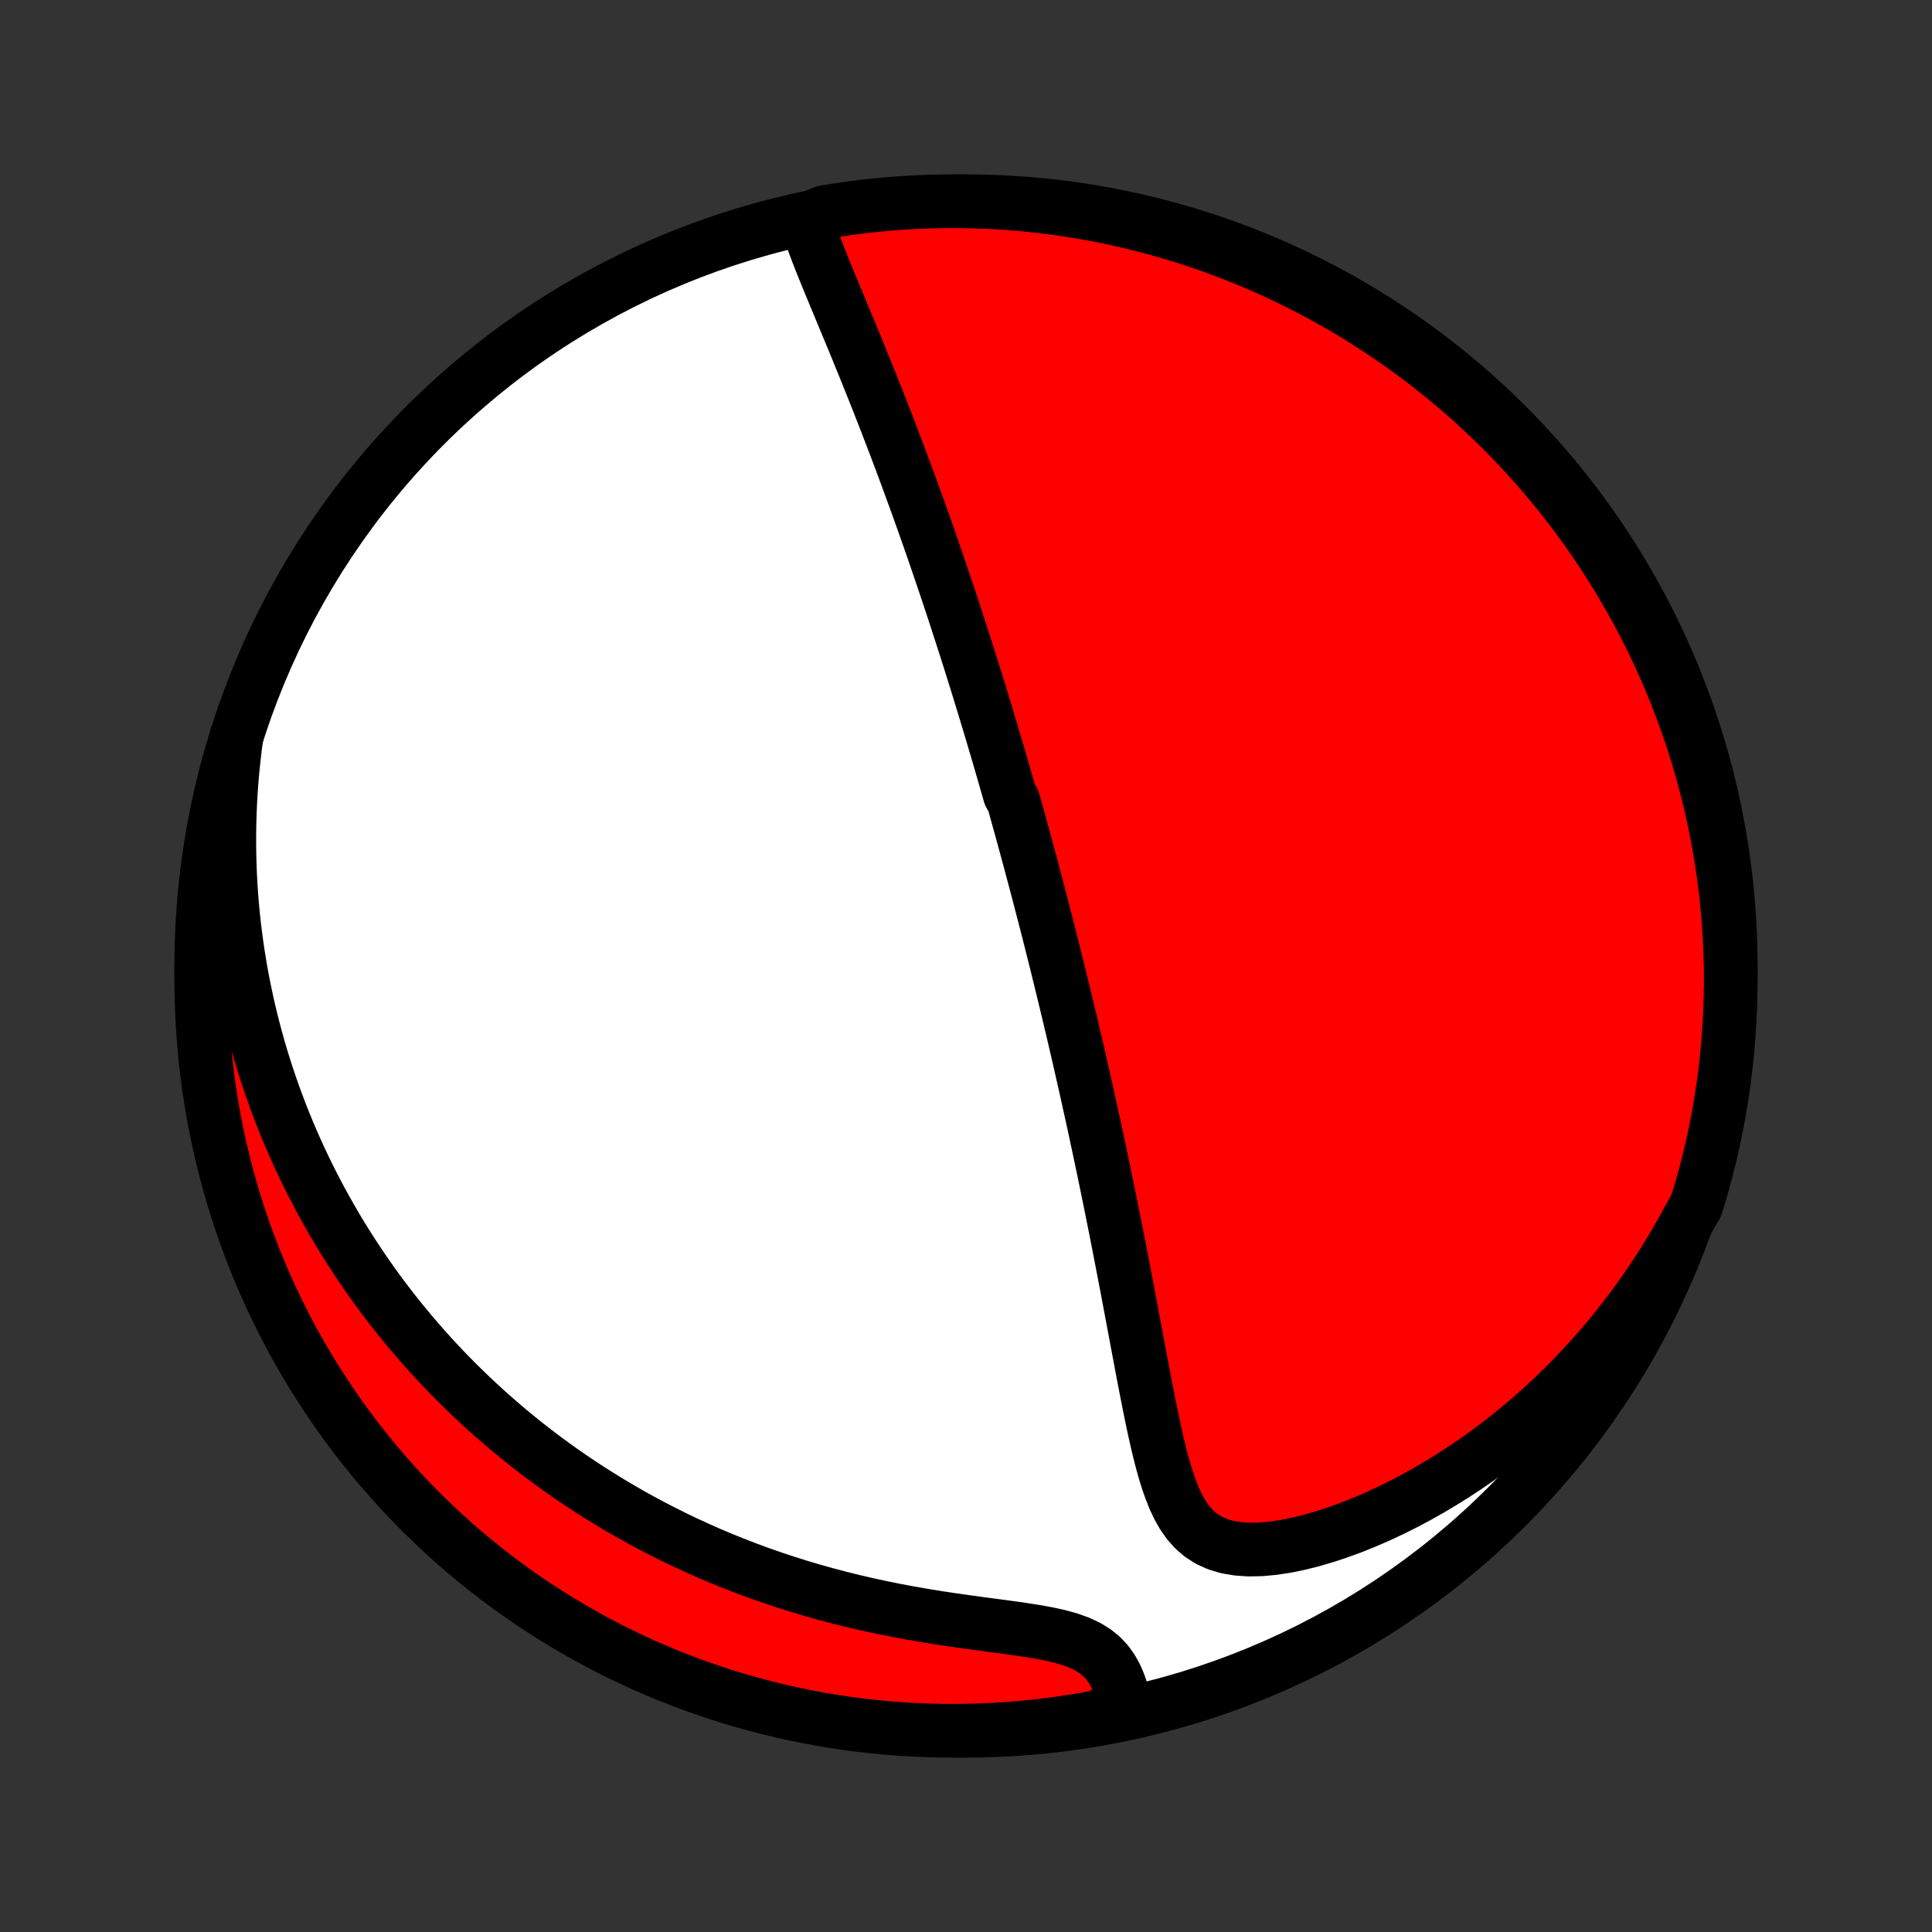 <?xml version="1.0" encoding="utf-8" standalone="no"?>
<!DOCTYPE svg PUBLIC "-//W3C//DTD SVG 1.1//EN"
  "http://www.w3.org/Graphics/SVG/1.1/DTD/svg11.dtd">
<!-- Created with matplotlib (http://matplotlib.org/) -->
<svg height="72pt" version="1.1" viewBox="0 0 72 72" width="72pt" xmlns="http://www.w3.org/2000/svg" xmlns:xlink="http://www.w3.org/1999/xlink">
 <rect x="0" y="0" width="72" height="72" fill="#333333" stroke="none"/>
 <defs>
  <style type="text/css">
*{stroke-linecap:butt;stroke-linejoin:round;}
  </style>
 </defs>
 <g id="figure_1">
  <g id="patch_1">
   <path d="
M0 72
L72 72
L72 0
L0 0
z
" style="fill:none;"/>
  </g>
  <g id="axes_1">
   <g id="PatchCollection_1">
    <defs>
     <path d="
M36 -7.5
C43.558 -7.5 50.808 -10.503 56.153 -15.848
C61.497 -21.192 64.5 -28.442 64.5 -36
C64.5 -43.558 61.497 -50.808 56.153 -56.153
C50.808 -61.497 43.558 -64.5 36 -64.5
C28.442 -64.5 21.192 -61.497 15.848 -56.153
C10.503 -50.808 7.5 -43.558 7.5 -36
C7.5 -28.442 10.503 -21.192 15.848 -15.848
C21.192 -10.503 28.442 -7.5 36 -7.5
z
" id="C0_0_a811fe30f3"/>
     <path d="
M30.035 -63.817
L30.126 -63.523
L30.227 -63.226
L30.335 -62.926
L30.449 -62.624
L30.567 -62.32
L30.69 -62.014
L30.814 -61.707
L30.941 -61.398
L31.069 -61.089
L31.198 -60.779
L31.327 -60.468
L31.456 -60.157
L31.585 -59.846
L31.714 -59.536
L31.843 -59.225
L31.97 -58.915
L32.096 -58.605
L32.222 -58.297
L32.346 -57.989
L32.469 -57.682
L32.592 -57.376
L32.712 -57.072
L32.831 -56.769
L32.949 -56.467
L33.066 -56.167
L33.181 -55.868
L33.294 -55.572
L33.407 -55.276
L33.517 -54.983
L33.627 -54.691
L33.735 -54.401
L33.841 -54.113
L33.946 -53.826
L34.05 -53.542
L34.153 -53.259
L34.254 -52.978
L34.353 -52.699
L34.452 -52.422
L34.549 -52.146
L34.645 -51.873
L34.74 -51.601
L34.833 -51.331
L34.925 -51.062
L35.017 -50.795
L35.107 -50.53
L35.196 -50.266
L35.284 -50.004
L35.371 -49.744
L35.457 -49.485
L35.542 -49.227
L35.626 -48.971
L35.709 -48.716
L35.791 -48.463
L35.872 -48.21
L35.953 -47.959
L36.033 -47.709
L36.112 -47.46
L36.19 -47.213
L36.267 -46.966
L36.344 -46.72
L36.42 -46.475
L36.496 -46.231
L36.57 -45.987
L36.645 -45.745
L36.718 -45.502
L36.791 -45.261
L36.864 -45.02
L36.936 -44.78
L37.007 -44.54
L37.078 -44.3
L37.149 -44.061
L37.219 -43.822
L37.289 -43.583
L37.358 -43.344
L37.427 -43.106
L37.495 -42.867
L37.564 -42.629
L37.632 -42.39
L37.767 -42.151
L37.834 -41.912
L37.901 -41.672
L37.967 -41.433
L38.034 -41.193
L38.1 -40.952
L38.166 -40.711
L38.232 -40.469
L38.297 -40.227
L38.363 -39.984
L38.429 -39.74
L38.494 -39.495
L38.559 -39.25
L38.625 -39.003
L38.69 -38.756
L38.755 -38.507
L38.82 -38.257
L38.885 -38.006
L38.95 -37.754
L39.015 -37.5
L39.081 -37.245
L39.146 -36.988
L39.211 -36.73
L39.276 -36.47
L39.341 -36.208
L39.407 -35.945
L39.472 -35.68
L39.538 -35.413
L39.604 -35.143
L39.669 -34.872
L39.735 -34.599
L39.801 -34.323
L39.868 -34.046
L39.934 -33.766
L40.001 -33.483
L40.067 -33.198
L40.134 -32.911
L40.201 -32.621
L40.268 -32.328
L40.335 -32.032
L40.403 -31.734
L40.471 -31.433
L40.538 -31.129
L40.606 -30.822
L40.675 -30.512
L40.743 -30.199
L40.812 -29.883
L40.88 -29.564
L40.949 -29.242
L41.018 -28.916
L41.087 -28.588
L41.157 -28.256
L41.226 -27.92
L41.295 -27.582
L41.365 -27.24
L41.435 -26.895
L41.505 -26.547
L41.575 -26.195
L41.645 -25.841
L41.715 -25.483
L41.785 -25.122
L41.855 -24.758
L41.925 -24.392
L41.996 -24.023
L42.066 -23.651
L42.137 -23.276
L42.208 -22.899
L42.279 -22.52
L42.35 -22.14
L42.422 -21.757
L42.494 -21.374
L42.566 -20.989
L42.64 -20.603
L42.714 -20.218
L42.79 -19.832
L42.867 -19.447
L42.946 -19.064
L43.028 -18.682
L43.113 -18.303
L43.202 -17.929
L43.296 -17.559
L43.397 -17.195
L43.507 -16.839
L43.627 -16.493
L43.76 -16.159
L43.91 -15.84
L44.081 -15.539
L44.276 -15.26
L44.499 -15.008
L44.755 -14.787
L45.046 -14.601
L45.373 -14.454
L45.735 -14.346
L46.128 -14.28
L46.548 -14.252
L46.991 -14.261
L47.453 -14.303
L47.928 -14.375
L48.412 -14.474
L48.904 -14.598
L49.399 -14.743
L49.896 -14.908
L50.393 -15.09
L50.888 -15.289
L51.38 -15.503
L51.867 -15.731
L52.349 -15.972
L52.826 -16.225
L53.295 -16.489
L53.757 -16.764
L54.212 -17.048
L54.658 -17.341
L55.095 -17.643
L55.524 -17.953
L55.944 -18.27
L56.354 -18.594
L56.755 -18.924
L57.146 -19.261
L57.527 -19.602
L57.899 -19.949
L58.261 -20.3
L58.614 -20.656
L58.956 -21.016
L59.289 -21.379
L59.613 -21.745
L59.927 -22.114
L60.231 -22.486
L60.526 -22.86
L60.812 -23.236
L61.088 -23.614
L61.356 -23.994
L61.614 -24.374
L61.864 -24.756
L62.106 -25.14
L62.338 -25.523
L62.563 -25.908
L62.779 -26.293
L62.987 -26.678
L63.208 -27.064
L63.352 -27.515
L63.487 -27.991
L63.614 -28.47
L63.733 -28.95
L63.844 -29.433
L63.946 -29.918
L64.039 -30.405
L64.124 -30.894
L64.2 -31.384
L64.268 -31.875
L64.327 -32.368
L64.377 -32.862
L64.419 -33.357
L64.452 -33.853
L64.477 -34.349
L64.492 -34.846
L64.5 -35.343
L64.498 -35.84
L64.488 -36.338
L64.469 -36.835
L64.441 -37.332
L64.405 -37.829
L64.36 -38.325
L64.307 -38.82
L64.244 -39.315
L64.174 -39.808
L64.094 -40.301
L64.006 -40.792
L63.91 -41.281
L63.805 -41.769
L63.692 -42.255
L63.57 -42.74
L63.44 -43.222
L63.301 -43.702
L63.154 -44.18
L62.999 -44.655
L62.835 -45.128
L62.664 -45.597
L62.484 -46.064
L62.296 -46.528
L62.101 -46.989
L61.897 -47.446
L61.685 -47.9
L61.466 -48.35
L61.239 -48.796
L61.004 -49.239
L60.761 -49.677
L60.511 -50.111
L60.254 -50.541
L59.989 -50.967
L59.717 -51.388
L59.437 -51.804
L59.151 -52.216
L58.857 -52.622
L58.556 -53.024
L58.249 -53.42
L57.935 -53.811
L57.614 -54.197
L57.286 -54.577
L56.952 -54.951
L56.612 -55.32
L56.265 -55.683
L55.912 -56.039
L55.553 -56.39
L55.189 -56.734
L54.818 -57.072
L54.441 -57.404
L54.059 -57.729
L53.672 -58.048
L53.279 -58.36
L52.881 -58.665
L52.477 -58.963
L52.069 -59.254
L51.656 -59.538
L51.238 -59.815
L50.815 -60.084
L50.388 -60.347
L49.956 -60.602
L49.521 -60.849
L49.081 -61.089
L48.637 -61.321
L48.189 -61.545
L47.738 -61.762
L47.283 -61.971
L46.824 -62.172
L46.362 -62.364
L45.898 -62.549
L45.429 -62.726
L44.959 -62.895
L44.485 -63.055
L44.009 -63.208
L43.531 -63.352
L43.05 -63.487
L42.567 -63.614
L42.082 -63.733
L41.595 -63.844
L41.106 -63.946
L40.616 -64.039
L40.124 -64.124
L39.632 -64.2
L39.138 -64.268
L38.643 -64.327
L38.147 -64.377
L37.651 -64.419
L37.154 -64.452
L36.657 -64.477
L36.16 -64.492
L35.662 -64.5
L35.165 -64.498
L34.668 -64.488
L34.171 -64.469
L33.675 -64.441
L33.18 -64.405
L32.685 -64.36
L32.192 -64.307
L31.699 -64.244
L31.208 -64.174
L30.719 -64.094
z
" id="C0_1_79ca5d080c"/>
     <path d="
M8.813 -44.55
L8.757 -44.124
L8.708 -43.702
L8.666 -43.285
L8.63 -42.872
L8.601 -42.464
L8.579 -42.059
L8.562 -41.66
L8.551 -41.264
L8.546 -40.873
L8.546 -40.486
L8.552 -40.103
L8.562 -39.724
L8.578 -39.349
L8.598 -38.978
L8.623 -38.611
L8.653 -38.247
L8.687 -37.887
L8.725 -37.531
L8.768 -37.178
L8.815 -36.828
L8.865 -36.482
L8.92 -36.139
L8.978 -35.798
L9.04 -35.461
L9.106 -35.127
L9.175 -34.796
L9.248 -34.468
L9.324 -34.142
L9.404 -33.819
L9.487 -33.498
L9.574 -33.18
L9.663 -32.864
L9.756 -32.551
L9.853 -32.24
L9.952 -31.931
L10.055 -31.624
L10.161 -31.32
L10.27 -31.017
L10.382 -30.716
L10.497 -30.417
L10.616 -30.119
L10.738 -29.824
L10.863 -29.53
L10.991 -29.238
L11.122 -28.947
L11.257 -28.657
L11.395 -28.37
L11.536 -28.083
L11.68 -27.798
L11.828 -27.514
L11.979 -27.231
L12.134 -26.95
L12.292 -26.669
L12.453 -26.39
L12.618 -26.111
L12.787 -25.834
L12.96 -25.558
L13.136 -25.282
L13.316 -25.008
L13.5 -24.735
L13.688 -24.462
L13.879 -24.19
L14.075 -23.919
L14.275 -23.649
L14.48 -23.38
L14.688 -23.111
L14.902 -22.843
L15.119 -22.576
L15.341 -22.31
L15.569 -22.045
L15.8 -21.78
L16.037 -21.516
L16.279 -21.253
L16.526 -20.991
L16.778 -20.73
L17.035 -20.47
L17.298 -20.211
L17.567 -19.952
L17.841 -19.695
L18.122 -19.439
L18.408 -19.184
L18.7 -18.931
L18.998 -18.678
L19.303 -18.428
L19.614 -18.178
L19.932 -17.93
L20.256 -17.684
L20.588 -17.44
L20.926 -17.198
L21.271 -16.958
L21.624 -16.72
L21.983 -16.485
L22.351 -16.252
L22.725 -16.022
L23.107 -15.795
L23.497 -15.571
L23.894 -15.35
L24.299 -15.133
L24.712 -14.92
L25.132 -14.71
L25.56 -14.505
L25.997 -14.305
L26.44 -14.108
L26.892 -13.917
L27.351 -13.732
L27.817 -13.551
L28.291 -13.376
L28.772 -13.208
L29.261 -13.045
L29.755 -12.889
L30.256 -12.739
L30.764 -12.597
L31.277 -12.461
L31.795 -12.332
L32.317 -12.211
L32.844 -12.097
L33.374 -11.99
L33.906 -11.89
L34.44 -11.798
L34.974 -11.711
L35.507 -11.631
L36.037 -11.555
L36.562 -11.484
L37.08 -11.415
L37.589 -11.347
L38.084 -11.277
L38.561 -11.203
L39.018 -11.121
L39.448 -11.027
L39.847 -10.918
L40.21 -10.788
L40.534 -10.636
L40.818 -10.46
L41.063 -10.259
L41.27 -10.035
L41.443 -9.792
L41.586 -9.531
L41.704 -9.258
L41.8 -8.973
L41.877 -8.682
L41.505 -8.385
L41.016 -8.037
L40.526 -7.945
L40.034 -7.862
L39.541 -7.787
L39.047 -7.721
L38.552 -7.663
L38.056 -7.614
L37.56 -7.574
L37.063 -7.543
L36.566 -7.52
L36.068 -7.506
L35.571 -7.5
L35.073 -7.503
L34.576 -7.515
L34.08 -7.536
L33.584 -7.565
L33.089 -7.603
L32.594 -7.649
L32.101 -7.704
L31.609 -7.768
L31.118 -7.84
L30.629 -7.921
L30.141 -8.011
L29.655 -8.109
L29.171 -8.215
L28.689 -8.33
L28.21 -8.454
L27.733 -8.585
L27.258 -8.725
L26.786 -8.874
L26.317 -9.031
L25.85 -9.196
L25.387 -9.369
L24.927 -9.55
L24.47 -9.739
L24.017 -9.936
L23.568 -10.142
L23.122 -10.355
L22.68 -10.575
L22.242 -10.804
L21.809 -11.04
L21.38 -11.284
L20.955 -11.536
L20.535 -11.795
L20.119 -12.061
L19.709 -12.334
L19.303 -12.615
L18.903 -12.903
L18.507 -13.198
L18.117 -13.5
L17.733 -13.809
L17.354 -14.124
L16.98 -14.446
L16.613 -14.775
L16.251 -15.11
L15.896 -15.452
L15.546 -15.799
L15.203 -16.153
L14.866 -16.513
L14.536 -16.879
L14.212 -17.251
L13.894 -17.628
L13.584 -18.012
L13.28 -18.4
L12.983 -18.794
L12.693 -19.193
L12.411 -19.597
L12.135 -20.007
L11.867 -20.421
L11.606 -20.84
L11.352 -21.263
L11.106 -21.691
L10.868 -22.123
L10.637 -22.56
L10.414 -23.001
L10.199 -23.445
L9.992 -23.894
L9.792 -24.346
L9.601 -24.802
L9.417 -25.261
L9.242 -25.723
L9.075 -26.189
L8.916 -26.657
L8.765 -27.128
L8.623 -27.602
L8.489 -28.079
L8.363 -28.558
L8.246 -29.039
L8.137 -29.523
L8.037 -30.008
L7.945 -30.495
L7.862 -30.984
L7.787 -31.474
L7.721 -31.966
L7.663 -32.459
L7.614 -32.953
L7.574 -33.448
L7.543 -33.944
L7.52 -34.44
L7.506 -34.937
L7.5 -35.434
L7.503 -35.932
L7.515 -36.429
L7.536 -36.927
L7.565 -37.424
L7.603 -37.92
L7.649 -38.416
L7.704 -38.911
L7.768 -39.406
L7.84 -39.899
L7.921 -40.391
L8.011 -40.882
L8.109 -41.371
L8.215 -41.859
L8.33 -42.345
L8.454 -42.829
L8.585 -43.31
z
" id="C0_2_af0864e39a"/>
    </defs>
    <g clip-path="url(#p1bffca34e9)">
     <use style="fill:#ffffff;stroke:#000000;stroke-width:2.0;" x="0.0" xlink:href="#C0_0_a811fe30f3" y="72.0"/>
    </g>
    <g clip-path="url(#p1bffca34e9)">
     <use style="fill:#ff0000;stroke:#000000;stroke-width:2.0;" x="0.0" xlink:href="#C0_1_79ca5d080c" y="72.0"/>
    </g>
    <g clip-path="url(#p1bffca34e9)">
     <use style="fill:#ff0000;stroke:#000000;stroke-width:2.0;" x="0.0" xlink:href="#C0_2_af0864e39a" y="72.0"/>
    </g>
   </g>
  </g>
 </g>
 <defs>
  <clipPath id="p1bffca34e9">
   <rect height="72.0" width="72.0" x="0.0" y="0.0"/>
  </clipPath>
 </defs>
</svg>
